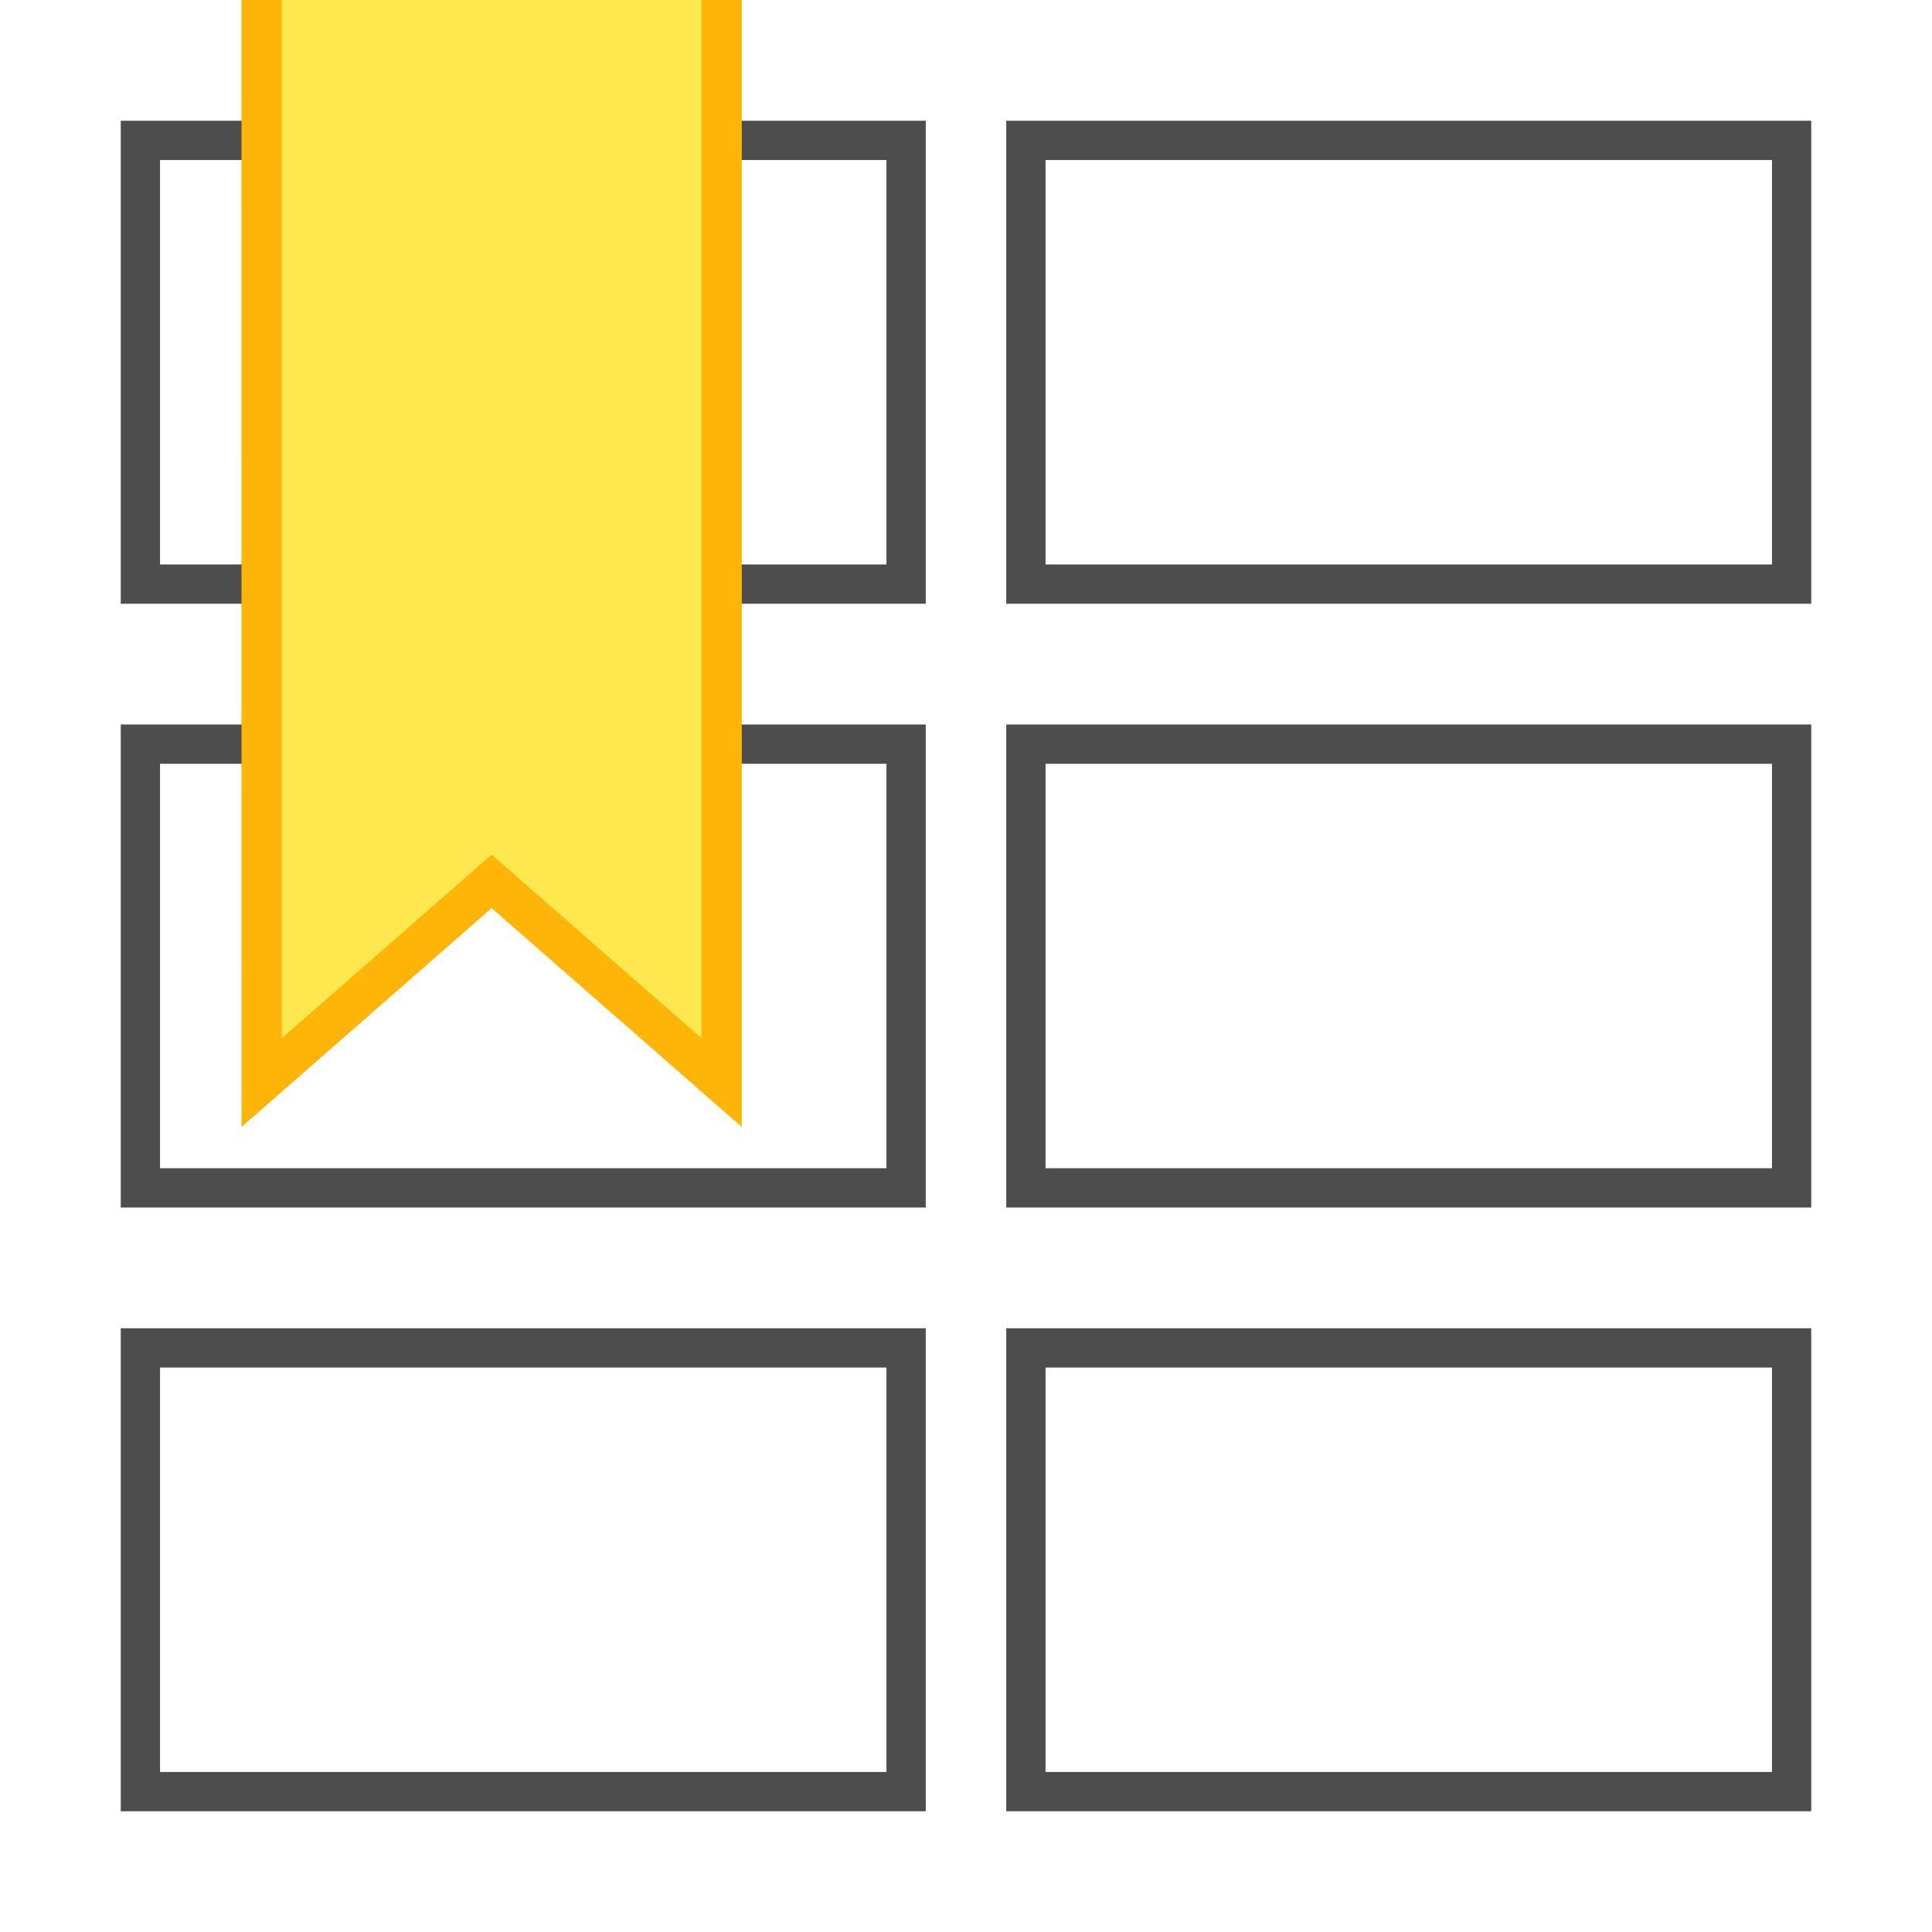 <?xml version="1.0" encoding="UTF-8" standalone="no"?>
<!-- Created with Inkscape (http://www.inkscape.org/) -->

<svg
   xmlns:dc="http://purl.org/dc/elements/1.1/"
   xmlns:cc="http://creativecommons.org/ns#"
   xmlns:rdf="http://www.w3.org/1999/02/22-rdf-syntax-ns#"
   xmlns:svg="http://www.w3.org/2000/svg"
   xmlns="http://www.w3.org/2000/svg"
   xmlns:sodipodi="http://sodipodi.sourceforge.net/DTD/sodipodi-0.dtd"
   xmlns:inkscape="http://www.inkscape.org/namespaces/inkscape"
   width="48"
   height="48"
   viewBox="0 0 48 48"
   id="svg2"
   version="1.1"
   inkscape:version="0.91 r13725"
   sodipodi:docname="icon.svg"
   inkscape:export-filename="E:\GitHub\BrowserExt_SerialScene\Firefox\icon_128.png"
   inkscape:export-xdpi="240"
   inkscape:export-ydpi="240">
  <rect x="0" y="0" width="48" height="48" fill="#808080" stroke="none"/>
  <defs
     id="defs4" />
  <sodipodi:namedview
     id="base"
     pagecolor="#ffffff"
     bordercolor="#666666"
     borderopacity="1.0"
     inkscape:pageopacity="0.0"
     inkscape:pageshadow="2"
     inkscape:zoom="7.9195959"
     inkscape:cx="-3.827038"
     inkscape:cy="32.924204"
     inkscape:document-units="px"
     inkscape:current-layer="layer1"
     showgrid="false"
     units="px"
     inkscape:window-width="1920"
     inkscape:window-height="1017"
     inkscape:window-x="-8"
     inkscape:window-y="-8"
     inkscape:window-maximized="1" />
  <g
     inkscape:label="Layer 1"
     inkscape:groupmode="layer"
     id="layer1"
     transform="translate(0,-1004.362)">
    <circle
       style="opacity:1;fill:none;fill-opacity:1;stroke:#000000;stroke-width:1;stroke-linejoin:round;stroke-miterlimit:4;stroke-dasharray:none;stroke-dashoffset:0;stroke-opacity:1"
       id="path4139"
       cx="64.536"
       cy="1018.755"
       r="5.757" />
    <rect
       style="fill:#ffffff;fill-opacity:1;fill-rule:evenodd;stroke:none;stroke-width:1px;stroke-linecap:butt;stroke-linejoin:miter;stroke-opacity:1"
       id="rect4150"
       width="48"
       height="48"
       x="0"
       y="1004.362" />
    <rect
       style="fill:none;fill-rule:evenodd;stroke:#4d4d4d;stroke-width:0.976;stroke-linecap:butt;stroke-linejoin:miter;stroke-opacity:1;stroke-miterlimit:4;stroke-dasharray:none"
       id="rect4146"
       width="19.024"
       height="11.024"
       x="3.488"
       y="1007.85" />
    <rect
       style="fill:none;fill-rule:evenodd;stroke:#4d4d4d;stroke-width:0.976;stroke-linecap:butt;stroke-linejoin:miter;stroke-opacity:1;stroke-miterlimit:4;stroke-dasharray:none"
       id="rect4146-6"
       width="19.024"
       height="11.024"
       x="3.488"
       y="1022.85" />
    <path
       style="fill:#ffe84f;fill-opacity:1;fill-rule:evenodd;stroke:#ffb507;stroke-width:1px;stroke-linecap:butt;stroke-linejoin:miter;stroke-opacity:1"
       d="m 6.5,1003.76 11.429,0 0,27.5 -5.714,-5 -5.714,5 z"
       id="rect4136"
       inkscape:connector-curvature="0"
       sodipodi:nodetypes="cccccc" />
    <path
       style="fill:none;fill-rule:evenodd;stroke:#000000;stroke-width:1px;stroke-linecap:butt;stroke-linejoin:miter;stroke-opacity:1"
       d="m 64.536,1024.505 0,17.857"
       id="path4144"
       inkscape:connector-curvature="0"
       sodipodi:nodetypes="cc" />
    <rect
       style="fill:none;fill-rule:evenodd;stroke:#4d4d4d;stroke-width:0.976;stroke-linecap:butt;stroke-linejoin:miter;stroke-opacity:1;stroke-miterlimit:4;stroke-dasharray:none"
       id="rect4146-9"
       width="19.024"
       height="11.024"
       x="25.488"
       y="1007.85" />
    <rect
       style="fill:none;fill-rule:evenodd;stroke:#4d4d4d;stroke-width:0.976;stroke-linecap:butt;stroke-linejoin:miter;stroke-opacity:1;stroke-miterlimit:4;stroke-dasharray:none"
       id="rect4146-9-4"
       width="19.024"
       height="11.024"
       x="25.488"
       y="1022.85" />
    <rect
       style="fill:none;fill-rule:evenodd;stroke:#4d4d4d;stroke-width:0.976;stroke-linecap:butt;stroke-linejoin:miter;stroke-opacity:1;stroke-miterlimit:4;stroke-dasharray:none"
       id="rect4146-6-8"
       width="19.024"
       height="11.024"
       x="3.488"
       y="1037.85" />
    <rect
       style="fill:none;fill-rule:evenodd;stroke:#4d4d4d;stroke-width:0.976;stroke-linecap:butt;stroke-linejoin:miter;stroke-opacity:1;stroke-miterlimit:4;stroke-dasharray:none"
       id="rect4146-9-4-3"
       width="19.024"
       height="11.024"
       x="25.488"
       y="1037.85" />
  </g>
</svg>
